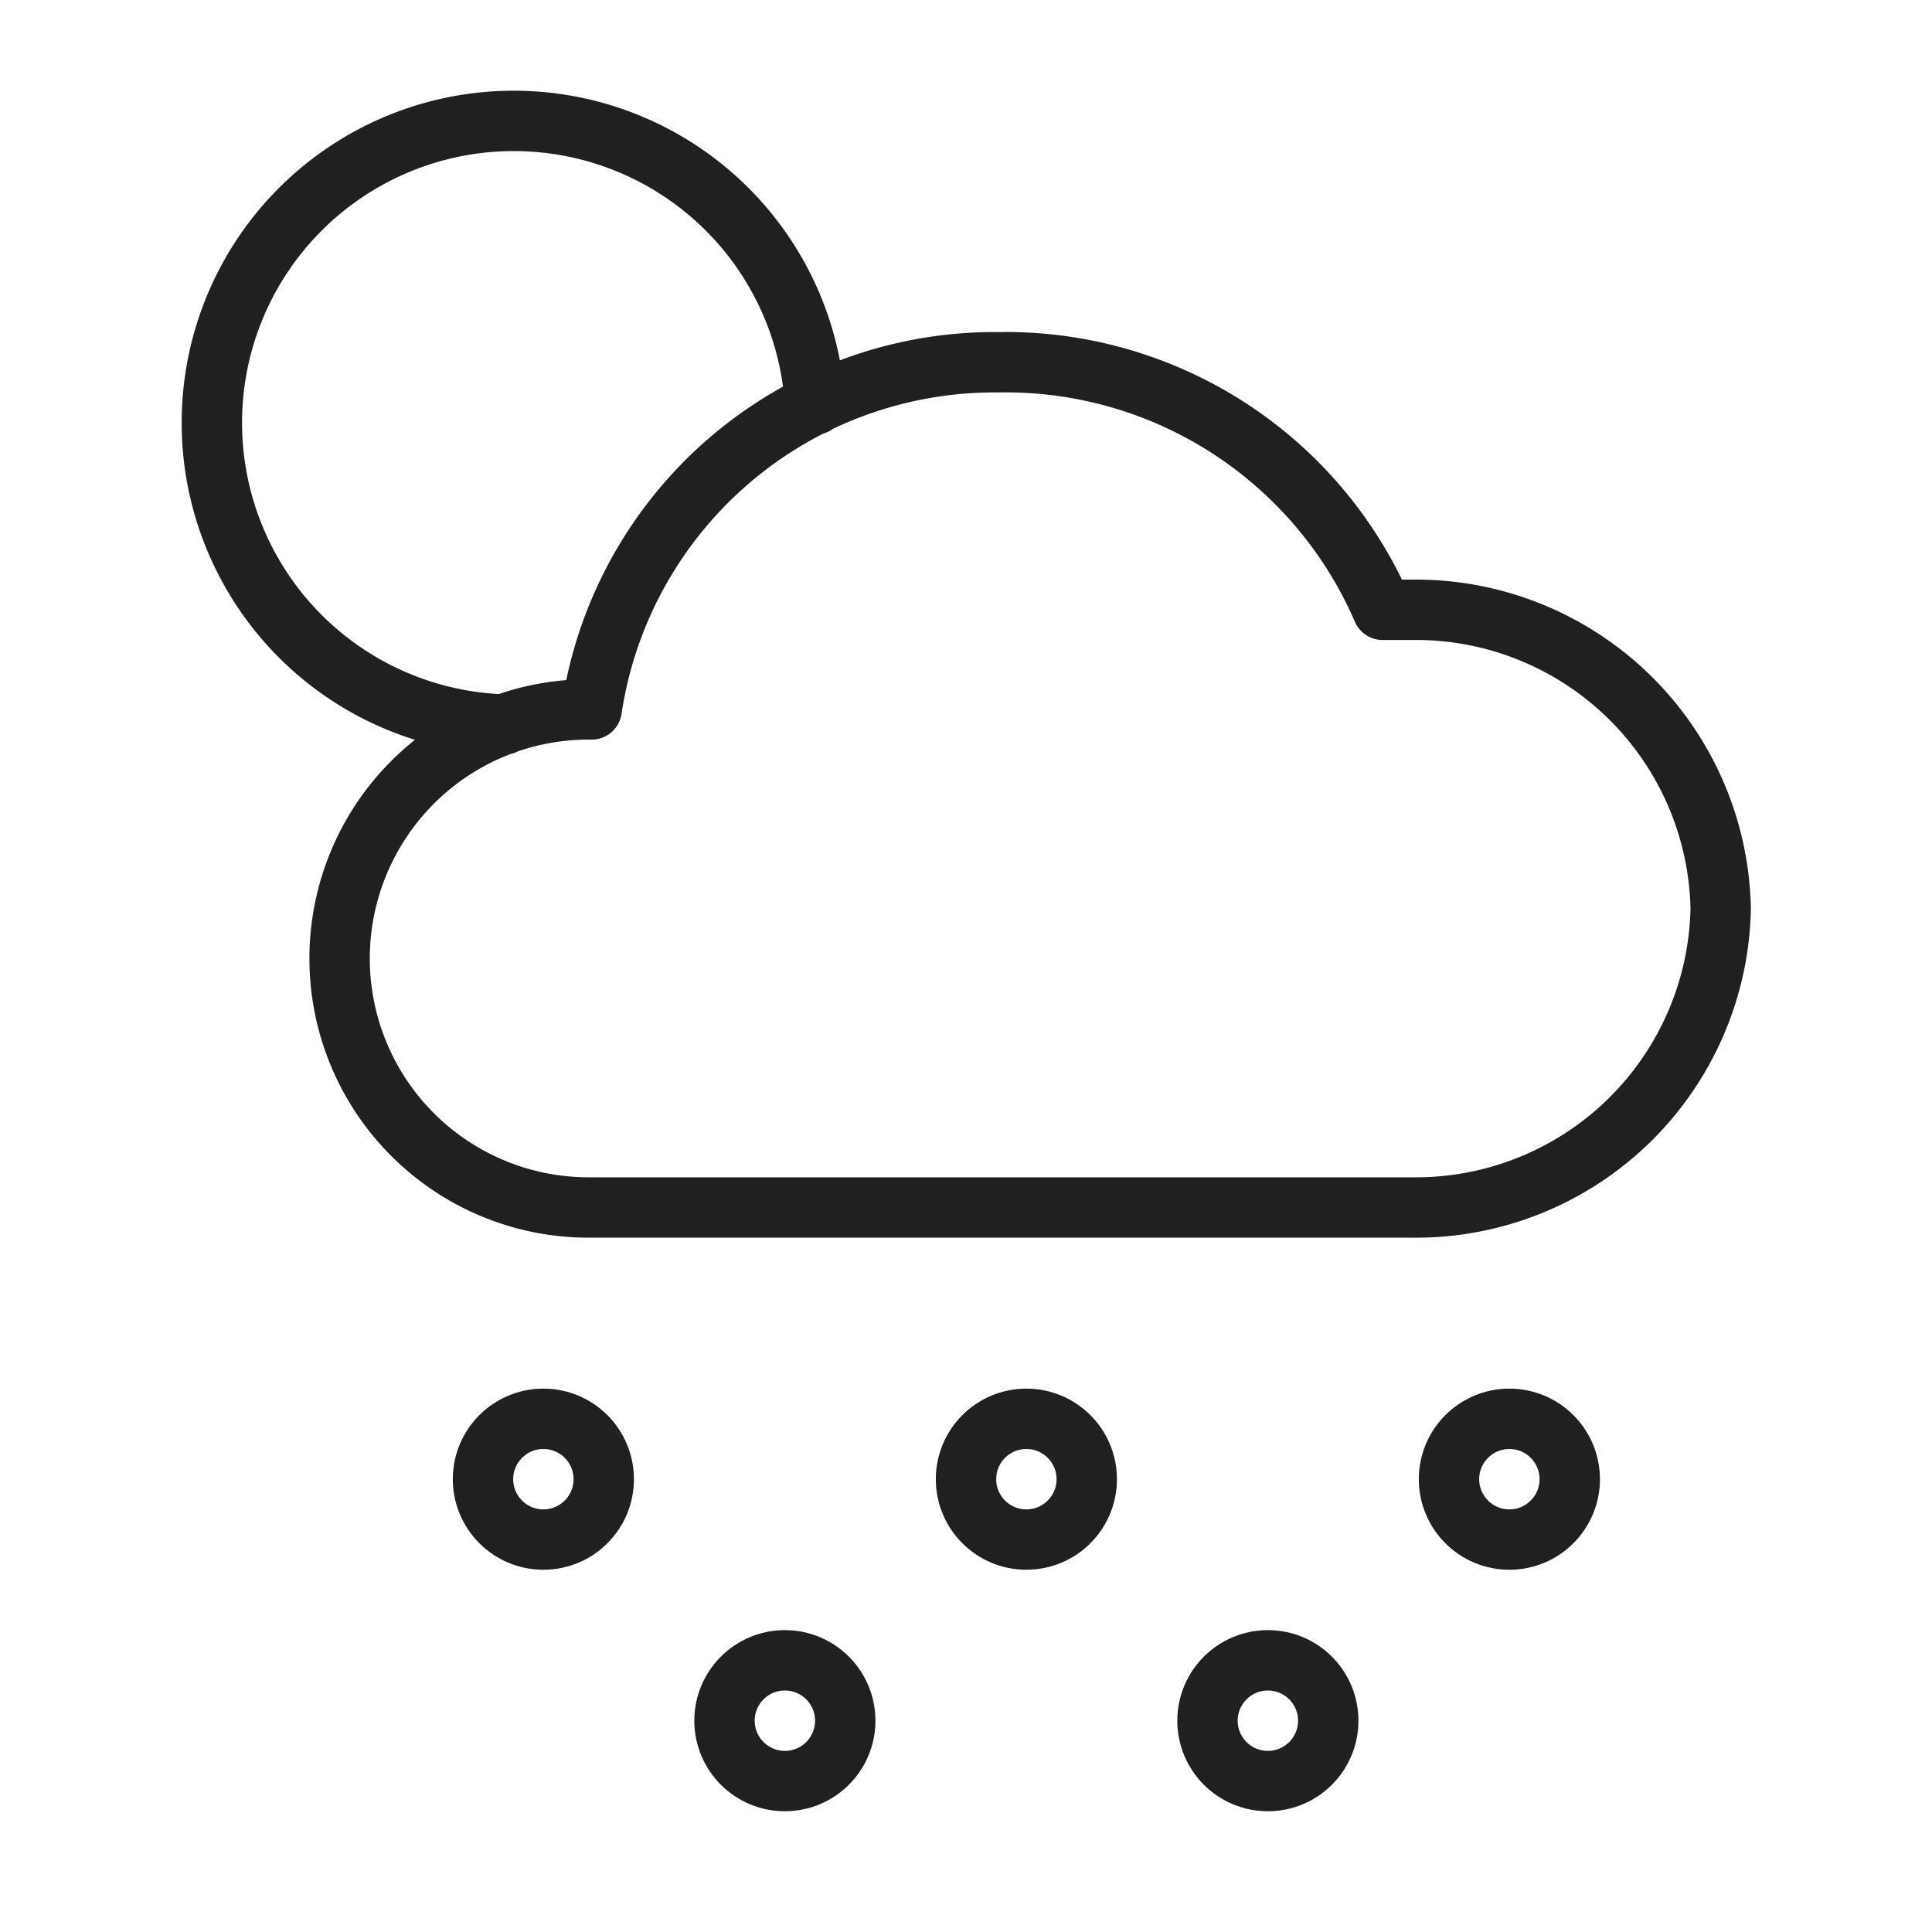 <svg xmlns="http://www.w3.org/2000/svg" viewBox="0 0 64 64" aria-labelledby="title" aria-describedby="desc"><path data-name="layer2" d="M46.8 40A10.1 10.1 0 0 0 57 30.1a10.1 10.1 0 0 0-10.2-9.9h-1A13.6 13.6 0 0 0 33.1 12a13.5 13.5 0 0 0-13.5 11.5h-.1a8.2 8.2 0 1 0 0 16.5zM16.7 24A10 10 0 1 1 27 13.4" fill="none" stroke="#202020" stroke-miterlimit="10" stroke-width="2" stroke-linejoin="round" stroke-linecap="round"/><circle data-name="layer1" cx="18" cy="49" r="2" fill="none" stroke="#202020" stroke-miterlimit="10" stroke-width="2" stroke-linejoin="round" stroke-linecap="round"/><circle data-name="layer1" cx="34" cy="49" r="2" fill="none" stroke="#202020" stroke-miterlimit="10" stroke-width="2" stroke-linejoin="round" stroke-linecap="round"/><circle data-name="layer1" cx="50" cy="49" r="2" fill="none" stroke="#202020" stroke-miterlimit="10" stroke-width="2" stroke-linejoin="round" stroke-linecap="round"/><circle data-name="layer1" cx="42" cy="57" r="2" fill="none" stroke="#202020" stroke-miterlimit="10" stroke-width="2" stroke-linejoin="round" stroke-linecap="round"/><circle data-name="layer1" cx="26" cy="57" r="2" fill="none" stroke="#202020" stroke-miterlimit="10" stroke-width="2" stroke-linejoin="round" stroke-linecap="round"/></svg>